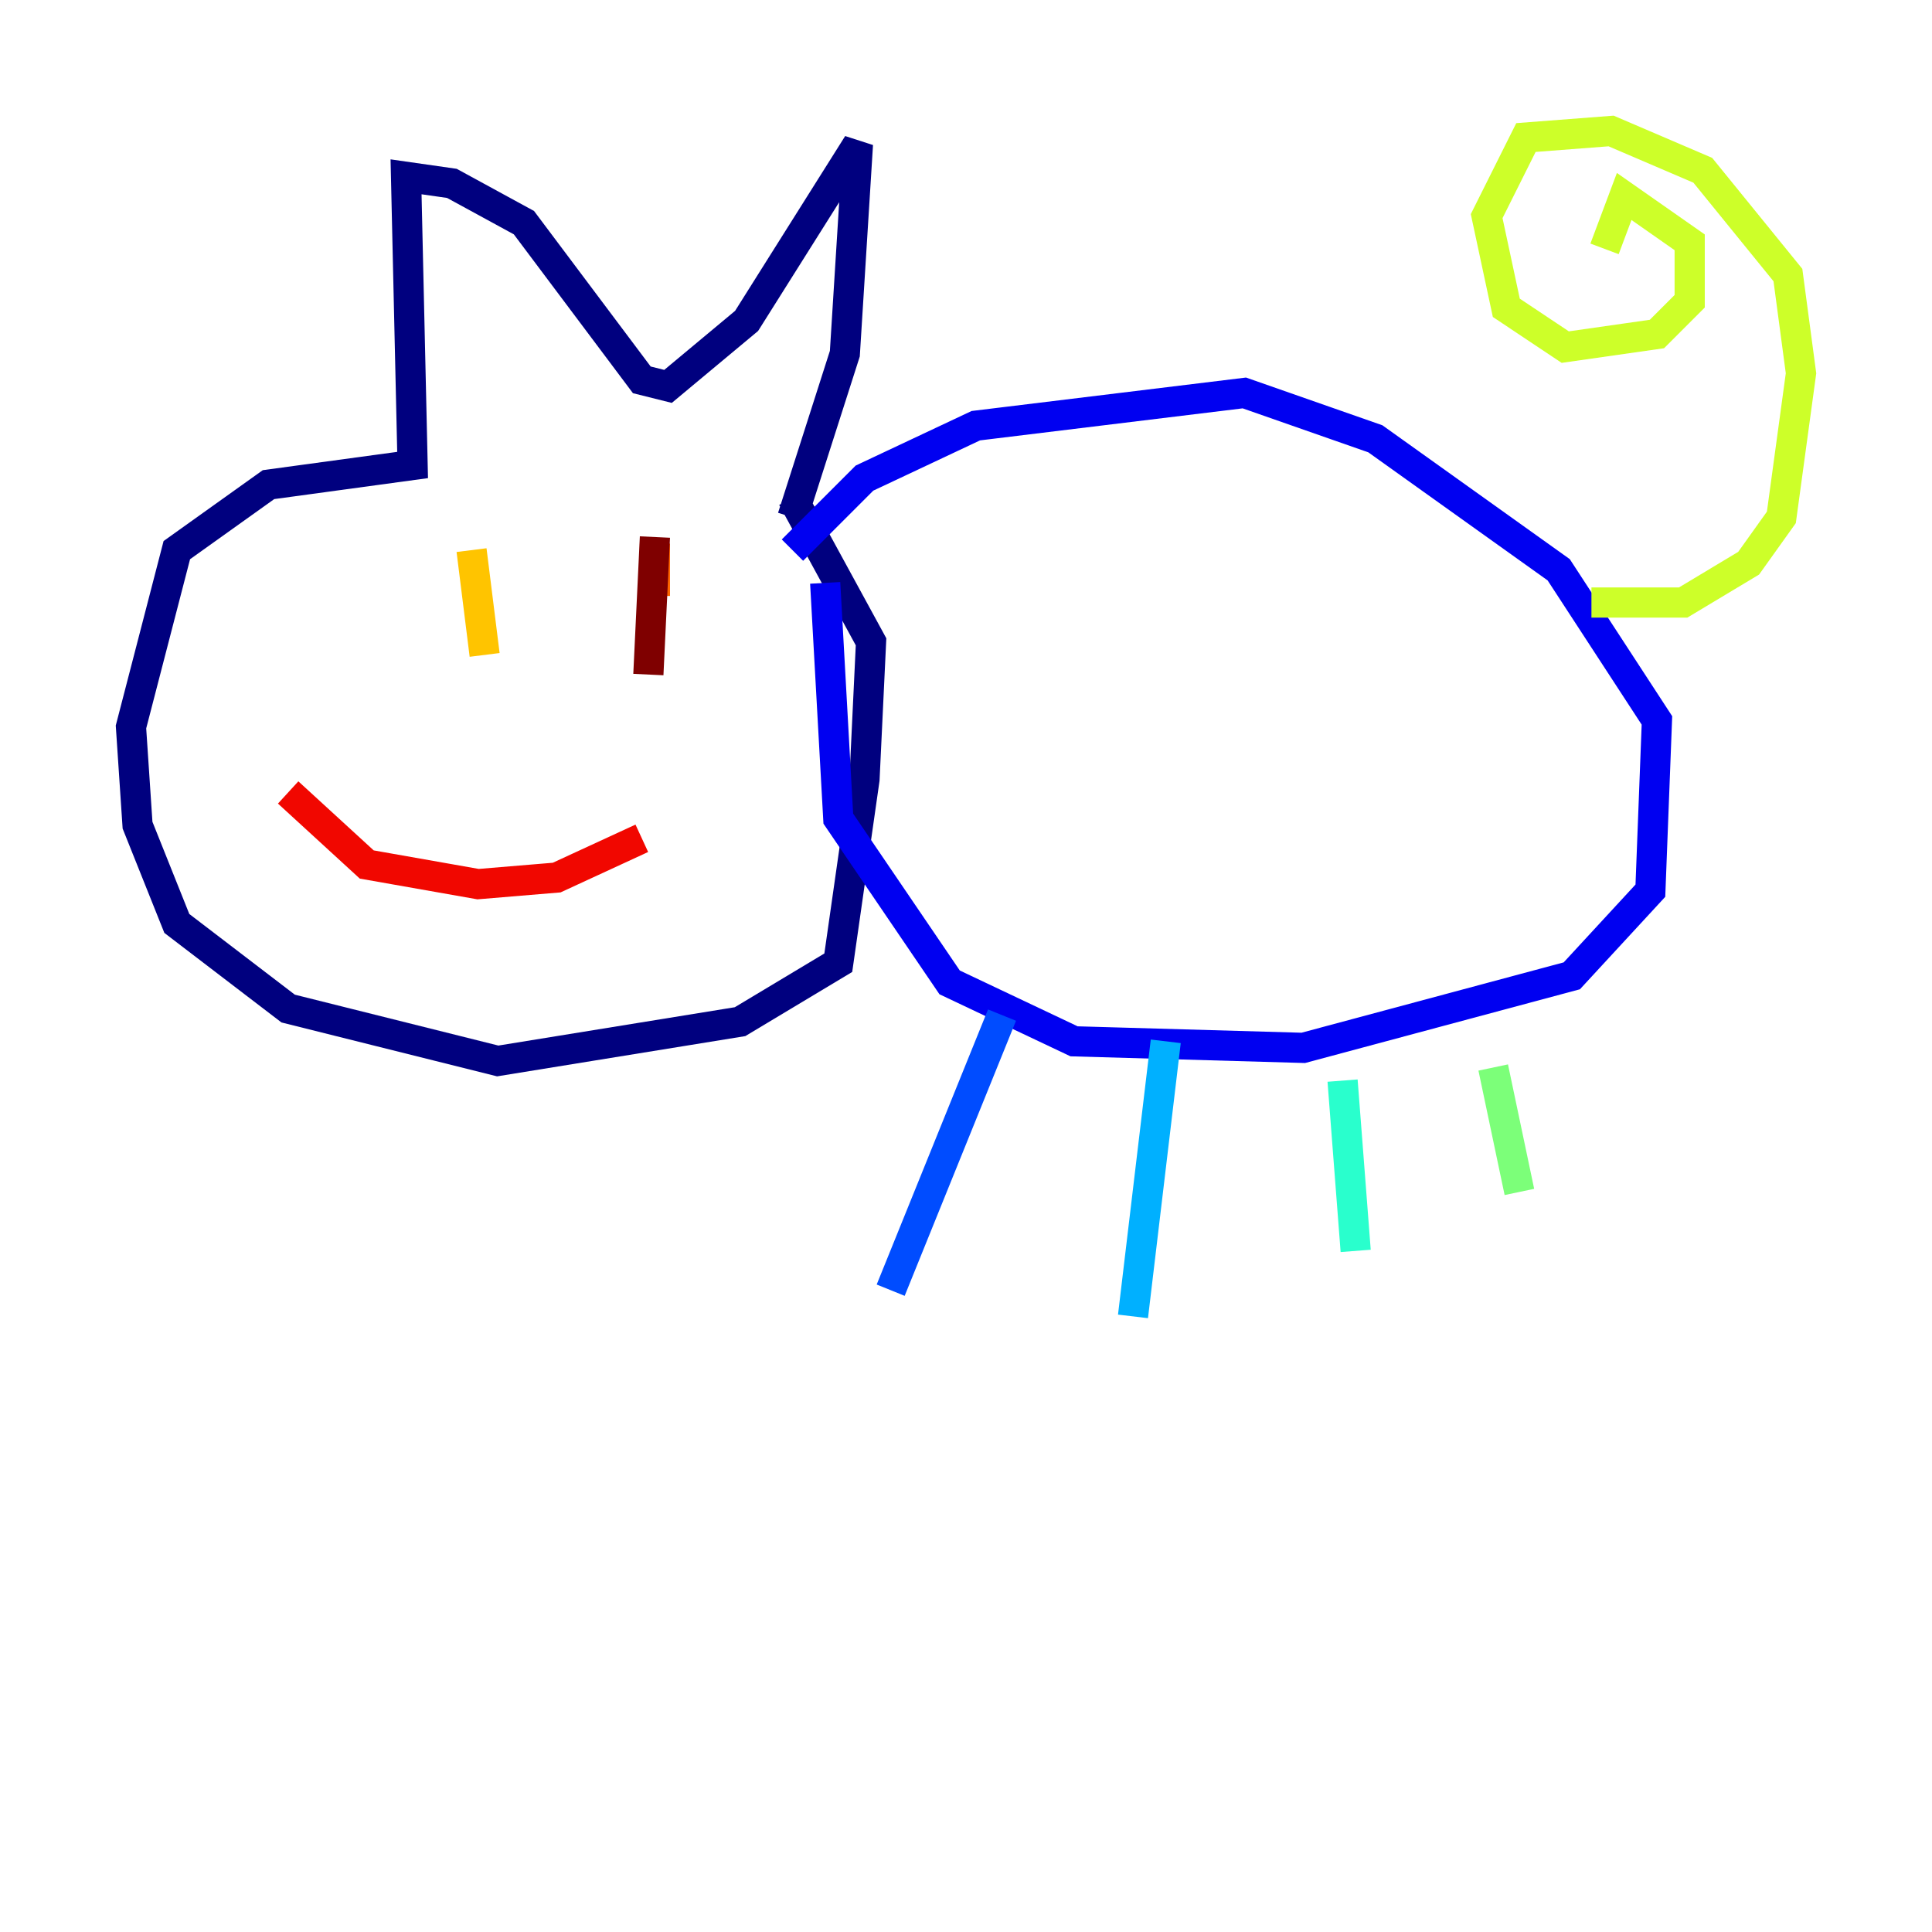 <?xml version="1.0" encoding="utf-8" ?>
<svg baseProfile="tiny" height="128" version="1.2" viewBox="0,0,128,128" width="128" xmlns="http://www.w3.org/2000/svg" xmlns:ev="http://www.w3.org/2001/xml-events" xmlns:xlink="http://www.w3.org/1999/xlink"><defs /><polyline fill="none" points="52.502,34.278 55.973,23.43 56.841,9.546 49.464,21.261 44.258,25.6 42.522,25.166 34.712,14.752 29.939,12.149 26.902,11.715 27.336,30.807 17.79,32.108 11.715,36.447 8.678,48.163 9.112,54.671 11.715,61.18 19.091,66.82 32.976,70.291 49.031,67.688 55.539,63.783 57.275,51.634 57.709,42.522 52.502,32.976" stroke="#00007f" stroke-width="2" /><polyline fill="none" points="52.502,36.447 57.275,31.675 64.651,28.203 82.441,26.034 91.119,29.071 103.268,37.749 109.776,47.729 109.342,59.01 104.136,64.651 86.346,69.424 71.159,68.99 62.915,65.085 55.539,54.237 54.671,38.617" stroke="#0000f1" stroke-width="2" /><polyline fill="none" points="66.386,67.254 59.01,85.478" stroke="#004cff" stroke-width="2" /><polyline fill="none" points="77.234,68.99 75.064,87.214" stroke="#00b0ff" stroke-width="2" /><polyline fill="none" points="88.949,71.593 89.817,82.875" stroke="#29ffcd" stroke-width="2" /><polyline fill="none" points="98.929,70.725 100.664,78.969" stroke="#7cff79" stroke-width="2" /><polyline fill="none" points="105.437,39.919 111.512,39.919 115.851,37.315 118.02,34.278 119.322,24.732 118.454,18.224 112.814,11.281 106.739,8.678 101.098,9.112 98.495,14.319 99.797,20.393 103.702,22.997 109.776,22.129 111.946,19.959 111.946,16.054 107.607,13.017 106.305,16.488" stroke="#cdff29" stroke-width="2" /><polyline fill="none" points="31.241,36.447 32.108,43.39" stroke="#ffc400" stroke-width="2" /><polyline fill="none" points="43.39,36.014 43.39,39.485" stroke="#ff6700" stroke-width="2" /><polyline fill="none" points="19.091,52.502 24.298,57.275 31.675,58.576 36.881,58.142 42.522,55.539" stroke="#f10700" stroke-width="2" /><polyline fill="none" points="43.39,35.58 42.956,44.691" stroke="#7f0000" stroke-width="2" /></svg>